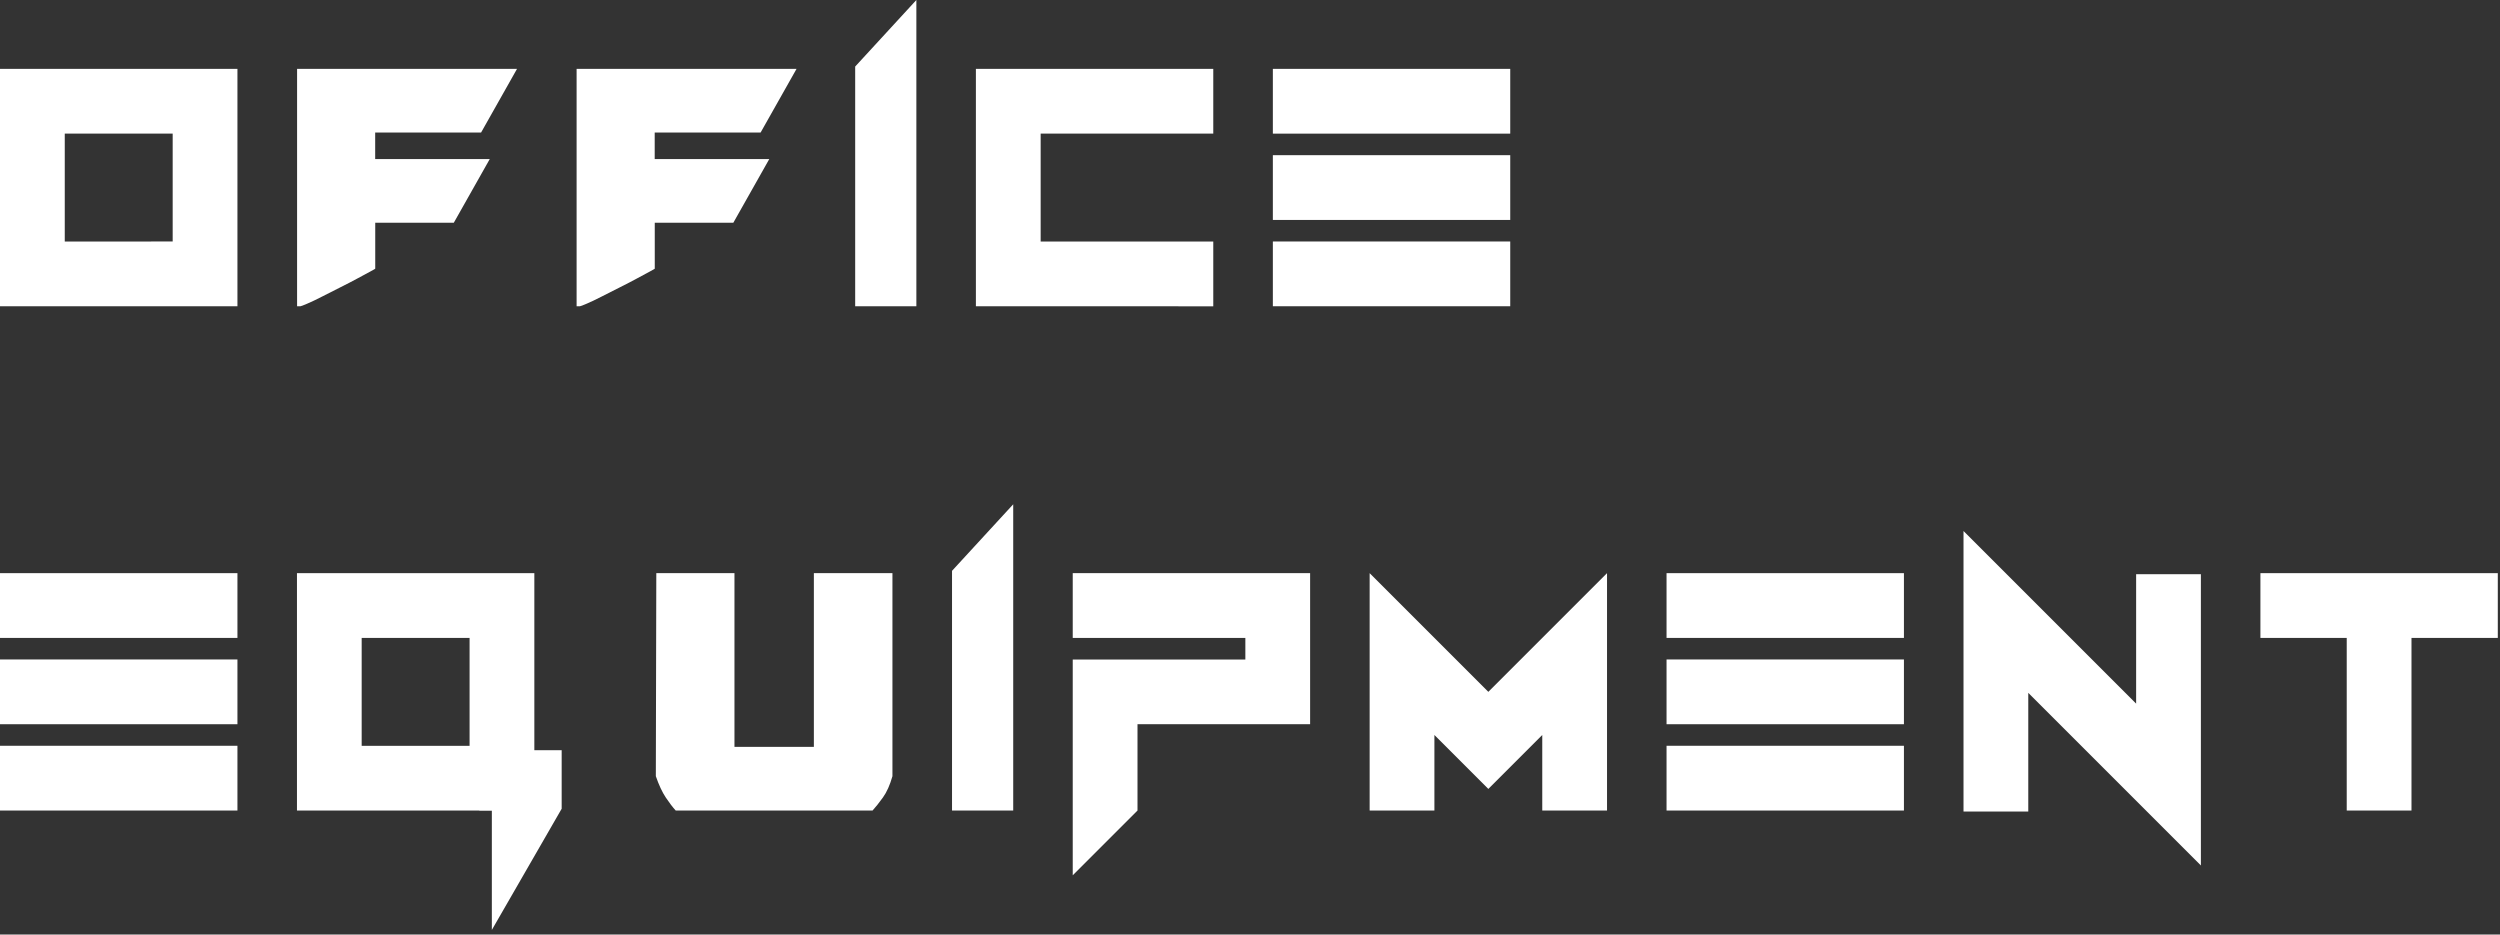 <svg width="420" height="157" viewBox="0 0 420 157" fill="none" xmlns="http://www.w3.org/2000/svg">
<rect x="0" y="0" width="420" height="157" fill="#333333" stroke="none"/>
<path d="M49.9 11.57H86.86L80.82 22.27H63.03V26.72H82.28L76.24 37.42H63.04V45.13C63.09 45.13 62.83 45.28 62.28 45.58C61.72 45.88 60.99 46.27 60.09 46.76C59.19 47.25 58.2 47.76 57.14 48.29C56.07 48.82 55.07 49.33 54.12 49.82C53.17 50.31 52.35 50.7 51.65 51C50.96 51.3 50.56 51.45 50.47 51.45H49.91V22.27V11.57H49.9Z" fill="white"/>
<path d="M96.86 11.57H133.82L127.78 22.27H109.99V26.72H129.24L123.2 37.42H110V45.13C110.05 45.13 109.79 45.28 109.24 45.58C108.68 45.88 107.95 46.27 107.05 46.76C106.15 47.25 105.16 47.76 104.1 48.29C103.03 48.82 102.03 49.33 101.08 49.82C100.13 50.31 99.31 50.7 98.61 51C97.92 51.3 97.52 51.45 97.43 51.45H96.87V22.27V11.57H96.86Z" fill="white"/>
<path d="M0 51.45V11.57H39.89V51.45H0ZM29.01 40.57V22.45H10.88V40.58L29.01 40.57Z" fill="white"/>
<path d="M143.67 51.45V11.18L153.95 0V51.45H143.67Z" fill="white"/>
<path d="M213.84 22.45V11.57H253.72V22.45H213.84ZM213.84 36.95V26.07H253.72V36.95H213.84ZM213.84 51.45V40.57H253.72V51.45H213.84Z" fill="white"/>
<path d="M163.95 51.45V11.57H203.83V22.45H174.83V40.58H203.83V51.46L163.95 51.45Z" fill="white"/>
<path d="M230.1 136.17V96.29L250.04 116.23L269.98 96.29V136.17H259.1V123.48L250.04 132.54L240.98 123.48V136.17H230.1Z" fill="white"/>
<path d="M0 107.17V96.29H39.89V107.17H0ZM0 121.67V110.79H39.89V121.67H0ZM0 136.17V125.29H39.89V136.17H0Z" fill="white"/>
<path d="M279.98 107.17V96.29H319.86V107.17H279.98ZM279.98 121.67V110.79H319.86V121.67H279.98ZM279.98 136.17V125.29H319.86V136.17H279.98Z" fill="white"/>
<path d="M394.25 136.17V107.17H379.75V96.29H419.63V107.17H405.13V136.17H394.25Z" fill="white"/>
<path d="M159.94 136.17V95.9L170.22 84.72V136.17H159.94Z" fill="white"/>
<path d="M110.26 96.29H123.39V125.47H136.73V96.29H149.93V130.4C149.51 131.88 148.98 133.08 148.33 133.98C147.68 134.88 147.1 135.61 146.59 136.17H113.52C113.01 135.61 112.45 134.88 111.85 133.98C111.25 133.08 110.69 131.88 110.18 130.4L110.26 96.29Z" fill="white"/>
<path d="M369.75 145.4L340.75 116.4V136.34H329.87V89.21L358.87 118.21V96.46H369.75V145.4Z" fill="white"/>
<path d="M180.22 110.8H209.22V107.17H180.22V96.29H220.1V121.67H191.1V136.17L180.22 147.05V110.8Z" fill="white"/>
<path d="M49.89 136.17V96.29H89.77V136.17H49.89ZM78.89 125.3V107.17H60.76V125.3H78.89Z" fill="white"/>
<path d="M89.65 124.06C88.24 123.98 86.81 123.93 85.38 123.92C83.78 123.92 82.18 123.92 80.63 124.35C80.64 124.44 80.66 124.52 80.68 124.63C81.26 127.34 80.72 131.05 80.76 133.85C80.77 134.68 80.68 135.44 80.52 136.15H82.63V156.23L94.36 135.87V126.03H89.65V124.06Z" fill="white"/>
</svg>
